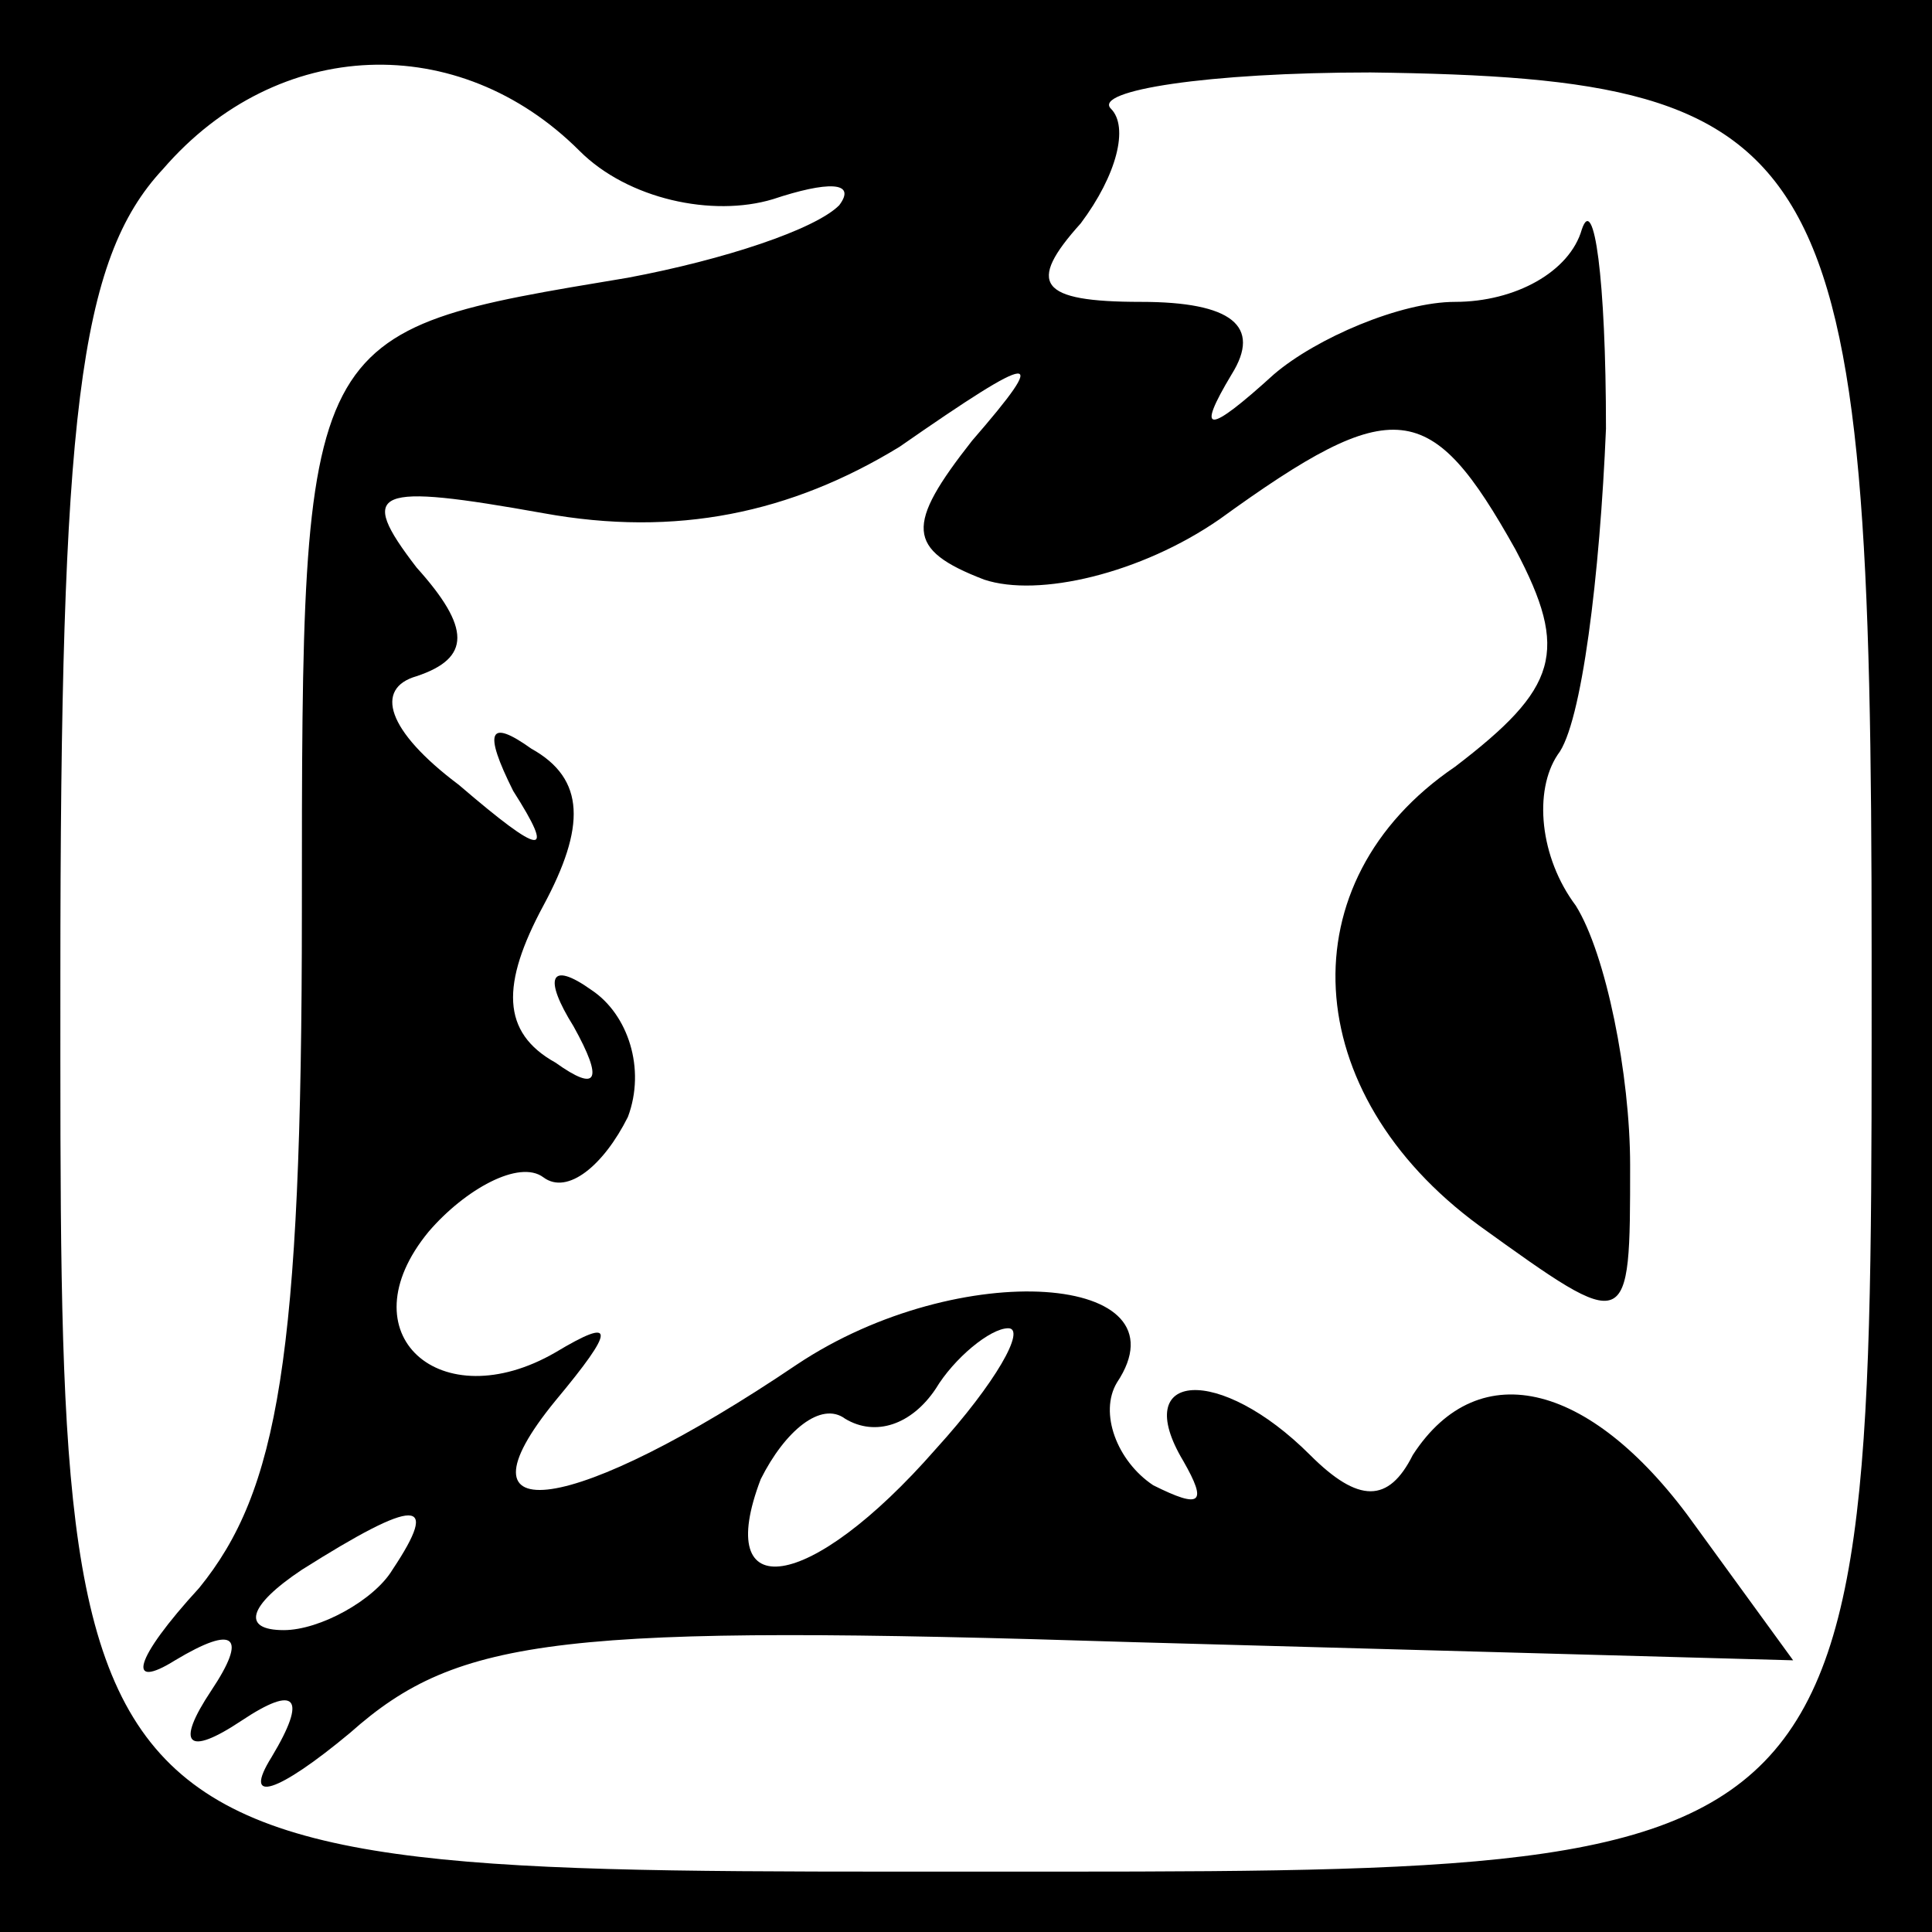 <?xml version="1.0" standalone="no"?>
<!DOCTYPE svg PUBLIC "-//W3C//DTD SVG 20010904//EN"
 "http://www.w3.org/TR/2001/REC-SVG-20010904/DTD/svg10.dtd">
<svg version="1.0" xmlns="http://www.w3.org/2000/svg"
 width="32pt" height="32pt" viewBox="0 0 32 32"
 preserveAspectRatio="xMidYMid meet">
<rect x="0" y="0" width="32" height="32" fill="#808080" stroke="none"/>
<g transform="translate(0,32) scale(0.1,-0.1)"
fill="#000000" stroke="none">
<path fill="#000000" stroke="none" d="M0 160 l0 -160 160 0 160 0 0 160 0
160 -160 0 -160 0 0 -160z"/>
<path fill="#ffffff" stroke="none" d="M96 295 c8 -8 22 -11 32 -8 9 3 14 3
11 -1 -4 -4 -19 -9 -35 -12 -54 -9 -54 -8 -54 -105 0 -74 -4 -96 -17 -112 -11
-12 -12 -17 -4 -12 10 6 12 4 6 -5 -6 -9 -4 -11 5 -5 9 6 11 4 5 -6 -5 -8 1
-6 13 4 18 16 35 18 130 15 l109 -3 -16 22 c-17 24 -36 29 -47 12 -4 -8 -9 -8
-17 0 -15 15 -30 14 -21 -1 4 -7 3 -8 -5 -4 -6 4 -9 12 -6 17 12 18 -26 21
-53 3 -37 -25 -58 -28 -40 -6 10 12 10 14 0 8 -19 -11 -35 3 -21 20 6 7 15 12
19 9 4 -3 10 2 14 10 3 8 0 17 -6 21 -7 5 -8 2 -3 -6 5 -9 4 -11 -3 -6 -9 5
-9 13 -2 26 7 13 7 21 -2 26 -7 5 -8 3 -3 -7 7 -11 5 -11 -9 1 -12 9 -14 16
-7 18 9 3 9 8 0 18 -10 13 -7 14 21 9 22 -4 41 0 59 11 23 16 25 16 12 1 -11
-14 -11 -18 2 -23 9 -3 26 1 39 10 29 21 35 20 49 -5 9 -17 7 -23 -10 -36 -28
-19 -26 -54 4 -76 25 -18 25 -18 25 10 0 15 -4 35 -9 43 -6 8 -7 19 -3 25 4 5
7 30 8 54 0 25 -2 39 -4 33 -2 -7 -11 -12 -21 -12 -9 0 -23 -6 -30 -12 -11
-10 -13 -10 -7 0 5 8 0 12 -15 12 -17 0 -19 3 -10 13 6 8 8 16 5 19 -3 3 16 6
43 6 77 -1 83 -12 83 -146 0 -154 2 -152 -148 -152 -154 0 -152 -2 -152 148 0
93 3 119 17 134 19 22 49 23 69 3z"/>
<path fill="#ffffff" stroke="none" d="M155 80 c-21 -24 -37 -26 -29 -5 4 8
10 13 14 10 5 -3 11 -1 15 5 3 5 9 10 12 10 3 0 -2 -9 -12 -20z"/>
<path fill="#ffffff" stroke="none" d="M65 60 c-3 -5 -12 -10 -18 -10 -7 0 -6
4 3 10 19 12 23 12 15 0z"/>
</g>
</svg>
